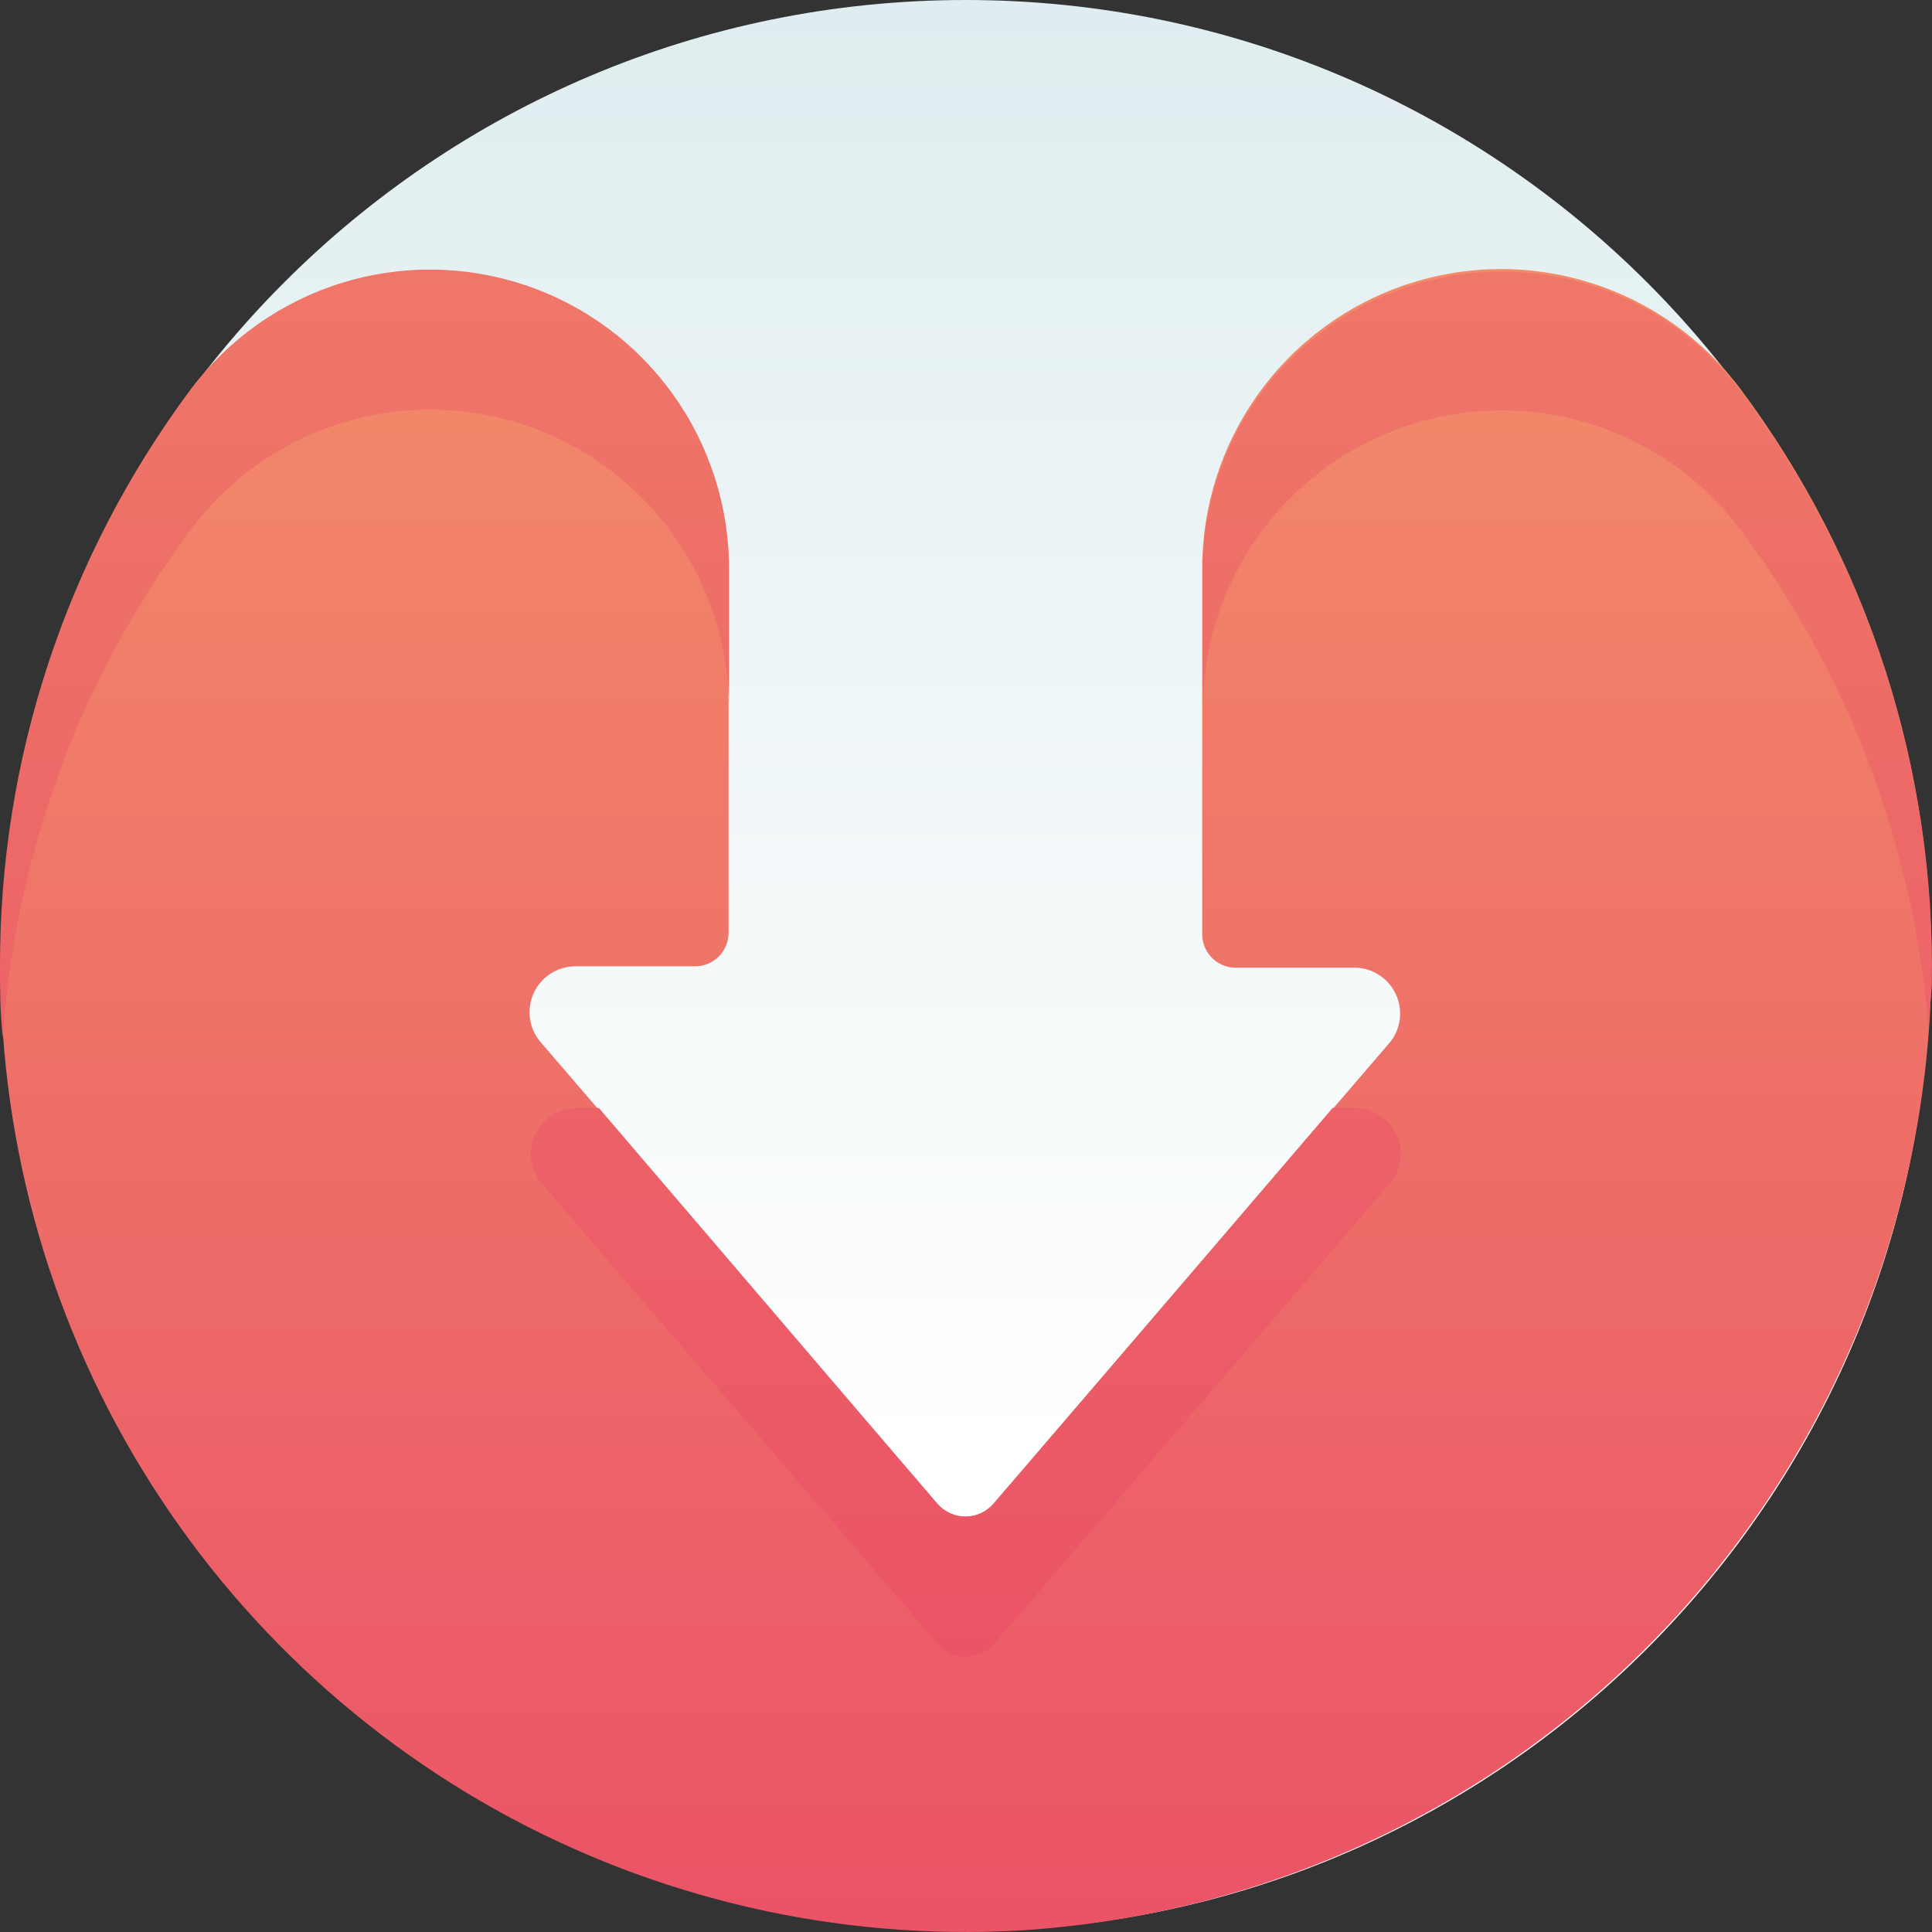 <svg width="30" height="30" viewBox="0 0 30 30" fill="none" xmlns="http://www.w3.org/2000/svg">
<rect x="0" y="0" width="30" height="30" fill="#333333" stroke="none"/>
<path d="M14.995 29.985C23.264 29.985 29.968 23.272 29.968 14.992C29.968 6.712 23.264 0 14.995 0C6.725 0 0.021 6.712 0.021 14.992C0.021 23.272 6.725 29.985 14.995 29.985Z" fill="url(#paint0_linear_278_133)"/>
<path d="M15.841 29.976C19.613 29.74 23.158 28.096 25.777 25.369C28.397 22.642 29.899 19.03 29.988 15.248C30.05 11.939 29.01 8.703 27.034 6.051C26.45 5.267 25.635 4.686 24.703 4.393C23.771 4.099 22.771 4.107 21.844 4.416C20.917 4.725 20.111 5.319 19.541 6.113C18.971 6.907 18.665 7.861 18.668 8.839V14.506C18.668 14.575 18.681 14.642 18.707 14.705C18.733 14.768 18.772 14.826 18.82 14.874C18.868 14.922 18.925 14.961 18.989 14.987C19.052 15.013 19.119 15.027 19.188 15.027H21.06C21.191 15.032 21.318 15.074 21.427 15.148C21.535 15.221 21.622 15.323 21.676 15.443C21.731 15.562 21.751 15.694 21.736 15.825C21.72 15.955 21.668 16.078 21.587 16.181L15.428 23.346C15.374 23.409 15.307 23.46 15.231 23.495C15.156 23.53 15.073 23.548 14.99 23.548C14.907 23.548 14.825 23.53 14.749 23.495C14.674 23.46 14.607 23.409 14.552 23.346L8.394 16.181C8.306 16.079 8.249 15.953 8.23 15.82C8.211 15.686 8.23 15.55 8.285 15.426C8.34 15.303 8.429 15.198 8.542 15.123C8.654 15.049 8.786 15.008 8.921 15.005H10.793C10.931 15.005 11.063 14.95 11.161 14.853C11.258 14.755 11.313 14.623 11.313 14.485V8.846C11.313 7.87 11.007 6.918 10.437 6.126C9.867 5.334 9.063 4.742 8.138 4.433C7.213 4.125 6.214 4.116 5.284 4.408C4.353 4.699 3.538 5.277 2.954 6.058C1.258 8.349 0.25 11.077 0.046 13.921C-0.157 16.765 0.453 19.609 1.805 22.119C3.157 24.628 5.196 26.7 7.681 28.092C10.167 29.483 12.998 30.137 15.841 29.976Z" fill="url(#paint1_linear_278_133)"/>
<path d="M2.955 8.233C3.538 7.448 4.354 6.868 5.285 6.574C6.217 6.281 7.217 6.289 8.144 6.598C9.071 6.907 9.877 7.5 10.447 8.294C11.018 9.088 11.323 10.042 11.321 11.02V8.846C11.323 7.868 11.018 6.914 10.447 6.12C9.877 5.326 9.071 4.732 8.144 4.424C7.217 4.115 6.217 4.107 5.285 4.4C4.354 4.694 3.538 5.274 2.955 6.058C1.03 8.642 -0.007 11.782 3.71705e-05 15.005C3.71705e-05 15.376 3.71305e-05 15.718 0.043 16.103C0.24 13.255 1.251 10.523 2.955 8.233Z" fill="url(#paint2_linear_278_133)"/>
<path d="M27.035 8.235C28.72 10.495 29.73 13.187 29.947 15.999C29.947 15.749 29.989 15.507 29.997 15.286C30.058 11.977 29.018 8.742 27.042 6.09C26.459 5.305 25.643 4.725 24.711 4.431C23.78 4.138 22.779 4.146 21.852 4.455C20.925 4.764 20.12 5.357 19.549 6.151C18.979 6.945 18.673 7.899 18.676 8.877V11.051C18.669 10.073 18.971 9.117 19.539 8.32C20.107 7.524 20.911 6.927 21.838 6.615C22.764 6.303 23.765 6.291 24.698 6.582C25.631 6.873 26.449 7.452 27.035 8.235Z" fill="url(#paint3_linear_278_133)"/>
<path d="M8.923 17.205C8.792 17.21 8.665 17.252 8.556 17.326C8.447 17.399 8.361 17.501 8.307 17.621C8.252 17.74 8.232 17.872 8.247 18.003C8.263 18.133 8.315 18.257 8.396 18.36L14.562 25.524C14.616 25.587 14.683 25.638 14.759 25.673C14.834 25.708 14.917 25.726 15 25.726C15.083 25.726 15.165 25.708 15.241 25.673C15.316 25.638 15.383 25.587 15.438 25.524L21.596 18.36C21.678 18.257 21.729 18.133 21.745 18.003C21.761 17.872 21.74 17.74 21.686 17.621C21.631 17.501 21.545 17.399 21.436 17.326C21.328 17.252 21.201 17.21 21.07 17.205H20.692L15.431 23.35C15.376 23.413 15.309 23.464 15.234 23.499C15.158 23.534 15.076 23.552 14.993 23.552C14.909 23.552 14.827 23.534 14.752 23.499C14.676 23.464 14.609 23.413 14.555 23.35L9.3 17.205H8.923Z" fill="url(#paint4_linear_278_133)"/>
<defs>
<linearGradient id="paint0_linear_278_133" x1="14.995" y1="22.663" x2="14.995" y2="-47.8" gradientUnits="userSpaceOnUse">
<stop stop-color="white"/>
<stop offset="0.52" stop-color="#CCE2E6"/>
<stop offset="1" stop-color="#8FA1BB"/>
</linearGradient>
<linearGradient id="paint1_linear_278_133" x1="14.994" y1="-32.873" x2="14.994" y2="35.223" gradientUnits="userSpaceOnUse">
<stop stop-color="#F3C57A"/>
<stop offset="0.49" stop-color="#F39369"/>
<stop offset="1" stop-color="#E94867"/>
</linearGradient>
<linearGradient id="paint2_linear_278_133" x1="5.66" y1="-57.718" x2="5.66" y2="33.113" gradientUnits="userSpaceOnUse">
<stop stop-color="#F3C57A"/>
<stop offset="0.49" stop-color="#F39369"/>
<stop offset="1" stop-color="#E94867"/>
</linearGradient>
<linearGradient id="paint3_linear_278_133" x1="24.329" y1="-57.715" x2="24.329" y2="33.116" gradientUnits="userSpaceOnUse">
<stop stop-color="#F3C57A"/>
<stop offset="0.49" stop-color="#F39369"/>
<stop offset="1" stop-color="#E94867"/>
</linearGradient>
<linearGradient id="paint4_linear_278_133" x1="14.996" y1="-57.714" x2="14.996" y2="33.117" gradientUnits="userSpaceOnUse">
<stop stop-color="#F3C57A"/>
<stop offset="0.49" stop-color="#F39369"/>
<stop offset="1" stop-color="#E94867"/>
</linearGradient>
</defs>
</svg>

